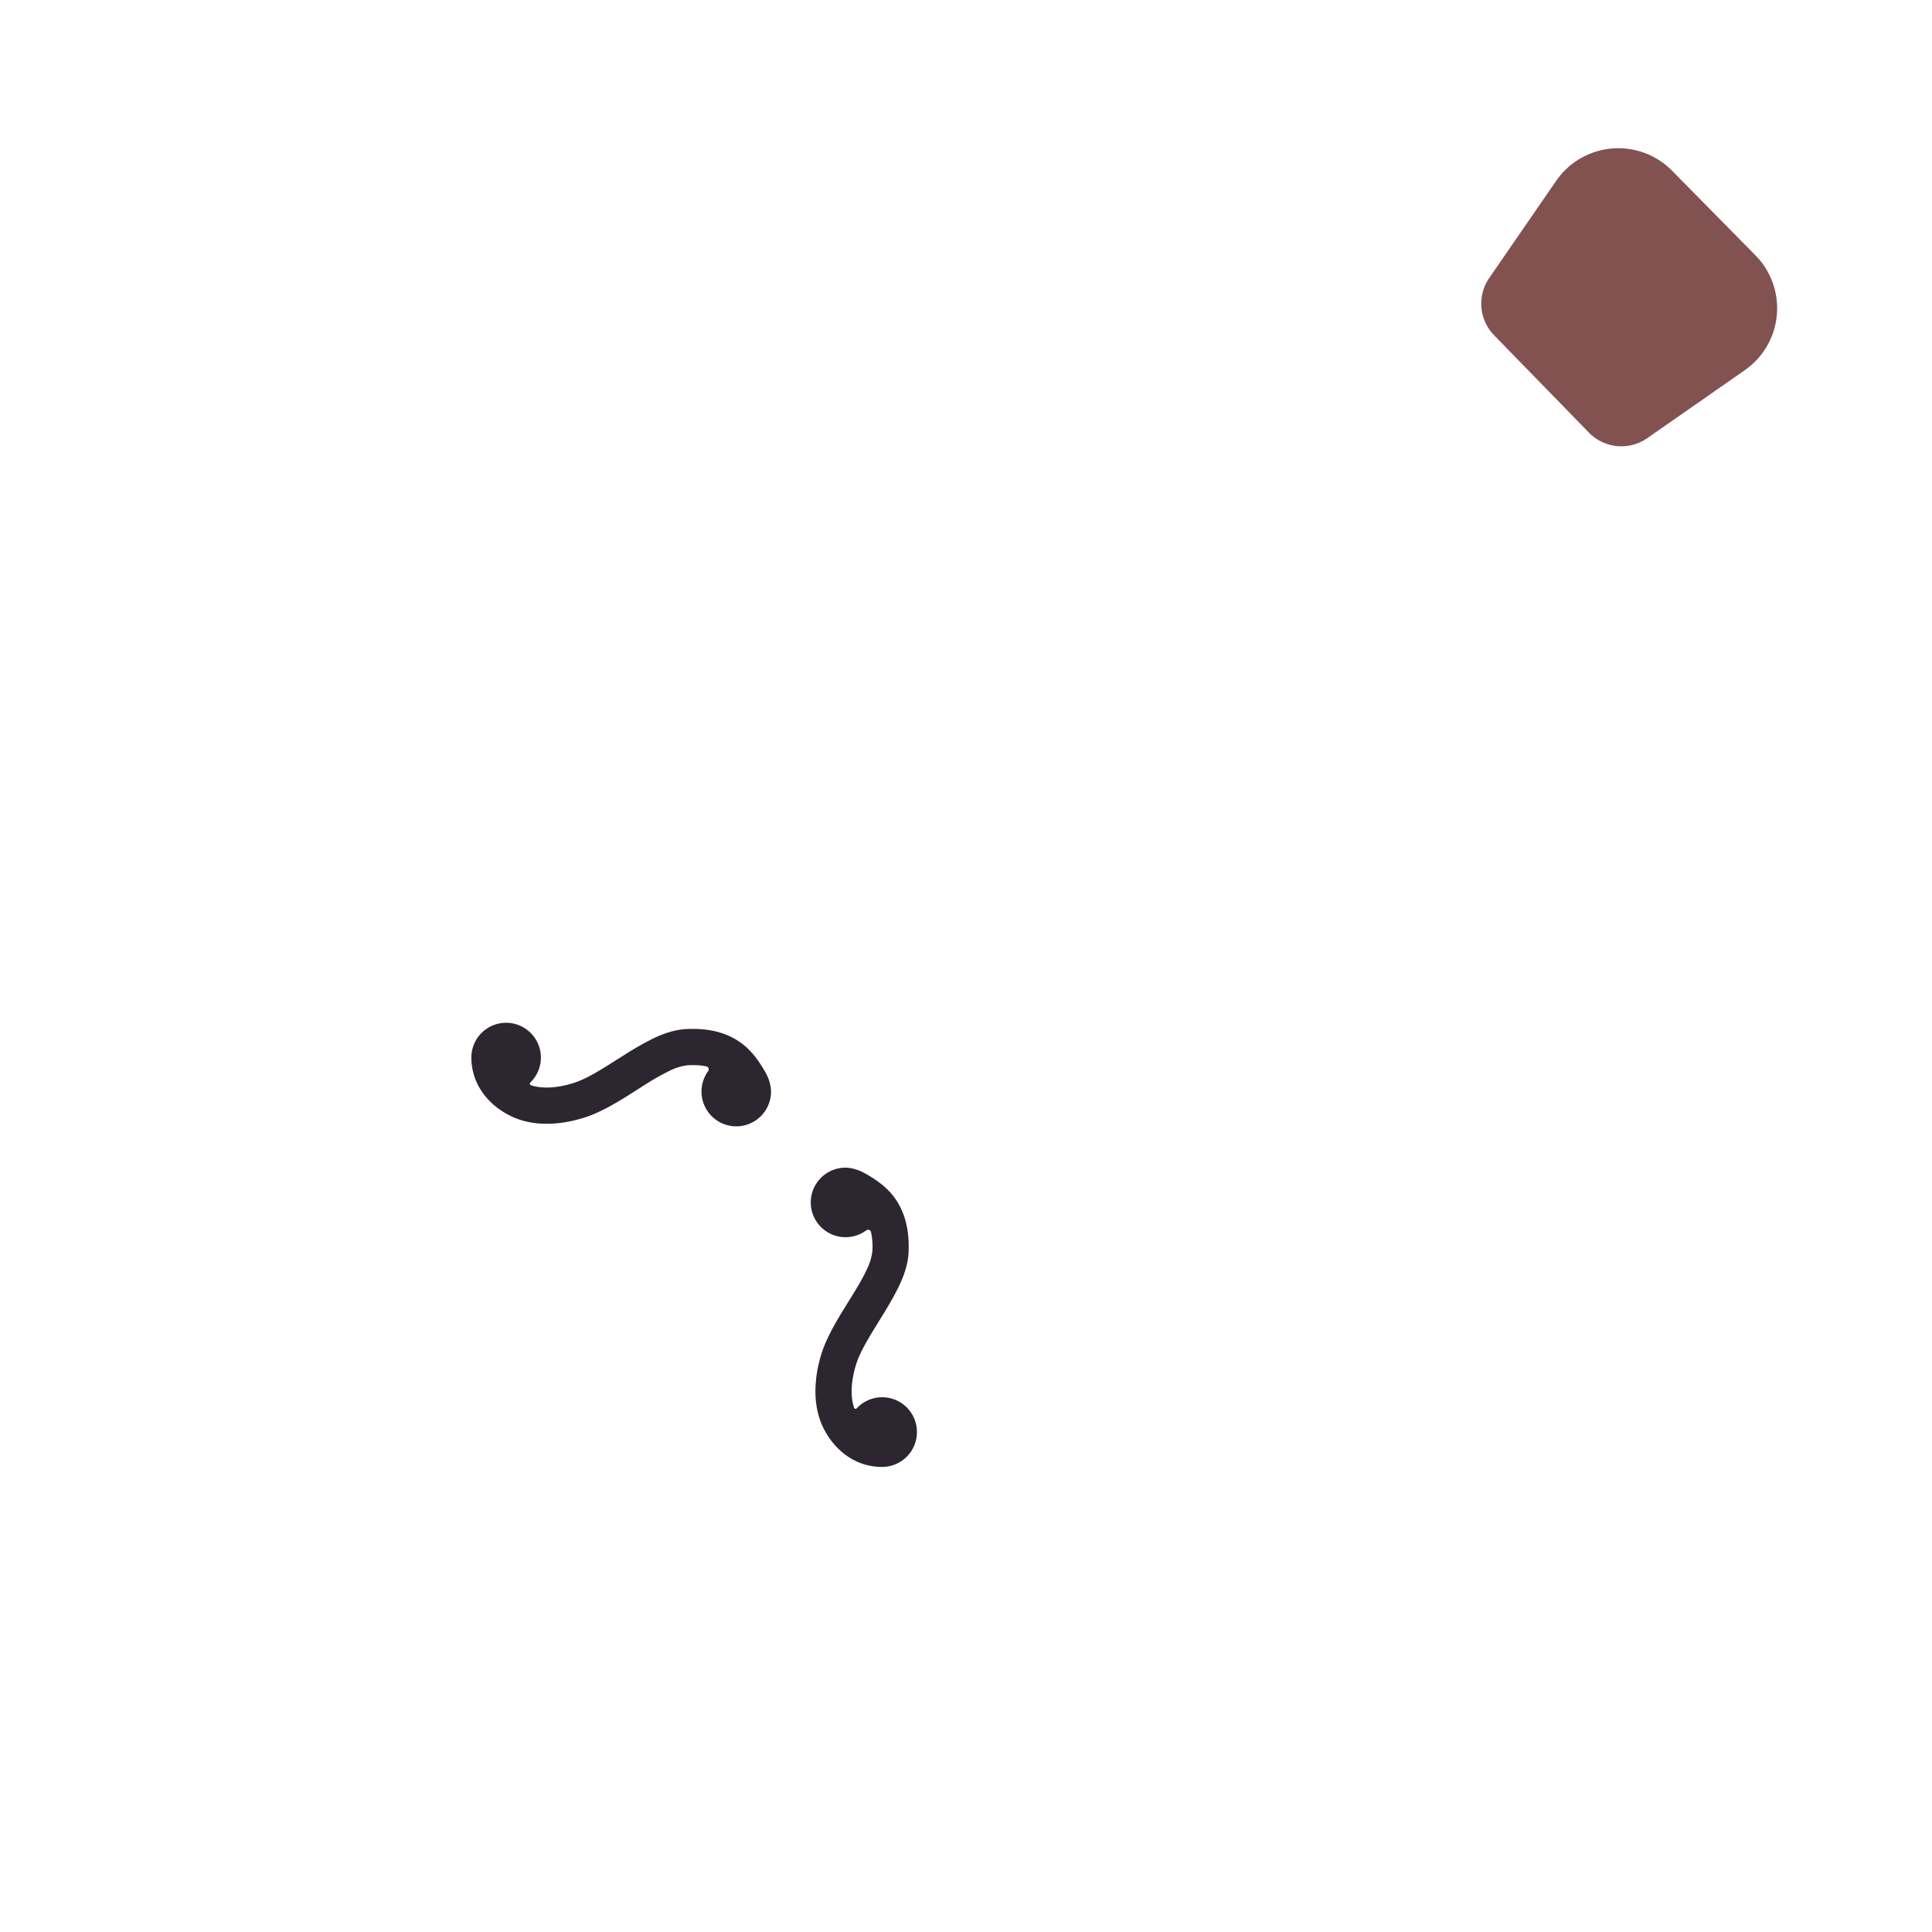 <svg xmlns="http://www.w3.org/2000/svg" width="3em" height="3em" viewBox="0 0 32 32"><g fill="none"><path fill="url(#)" d="M14.438 9.88a3.25 3.25 0 0 1 4.596-.041l3.12 3.064a3.25 3.25 0 0 1 .043 4.596l-2.774 2.825a.4.4 0 0 1-.566.005l-.285-.28A1.944 1.944 0 0 0 16.1 23.03h-.007l.697.685c.296.29.3.765.01 1.06l-3.35 3.412a4.75 4.75 0 0 1-6.717.061L3.91 25.476a4.75 4.75 0 0 1-.062-6.717l3.35-3.412a.75.75 0 0 1 1.06-.01l.738.725l.002-.005a1.946 1.946 0 0 0 2.955-2.507l-.285-.28a.4.4 0 0 1-.005-.566z"/><path fill="url(#)" d="M14.438 9.88a3.25 3.25 0 0 1 4.596-.041l3.12 3.064a3.25 3.25 0 0 1 .043 4.596l-2.774 2.825a.4.4 0 0 1-.566.005l-.285-.28A1.944 1.944 0 0 0 16.1 23.03h-.007l.697.685c.296.29.3.765.01 1.06l-3.35 3.412a4.75 4.75 0 0 1-6.717.061L3.91 25.476a4.75 4.75 0 0 1-.062-6.717l3.35-3.412a.75.75 0 0 1 1.06-.01l.738.725l.002-.005a1.946 1.946 0 0 0 2.955-2.507l-.285-.28a.4.4 0 0 1-.005-.566z"/><path fill="url(#)" d="M14.438 9.88a3.25 3.25 0 0 1 4.596-.041l3.12 3.064a3.25 3.25 0 0 1 .043 4.596l-2.774 2.825a.4.4 0 0 1-.566.005l-.285-.28A1.944 1.944 0 0 0 16.1 23.03h-.007l.697.685c.296.29.3.765.01 1.06l-3.35 3.412a4.75 4.75 0 0 1-6.717.061L3.91 25.476a4.75 4.75 0 0 1-.062-6.717l3.35-3.412a.75.75 0 0 1 1.06-.01l.738.725l.002-.005a1.946 1.946 0 0 0 2.955-2.507l-.285-.28a.4.4 0 0 1-.005-.566z"/><path fill="url(#)" d="M14.438 9.88a3.25 3.25 0 0 1 4.596-.041l3.12 3.064a3.25 3.25 0 0 1 .043 4.596l-2.774 2.825a.4.4 0 0 1-.566.005l-.285-.28A1.944 1.944 0 0 0 16.1 23.03h-.007l.697.685c.296.29.3.765.01 1.06l-3.35 3.412a4.75 4.75 0 0 1-6.717.061L3.91 25.476a4.75 4.75 0 0 1-.062-6.717l3.35-3.412a.75.75 0 0 1 1.06-.01l.738.725l.002-.005a1.946 1.946 0 0 0 2.955-2.507l-.285-.28a.4.4 0 0 1-.005-.566z"/><path fill="url(#)" d="M14.438 9.88a3.25 3.25 0 0 1 4.596-.041l3.12 3.064a3.25 3.25 0 0 1 .043 4.596l-2.774 2.825a.4.4 0 0 1-.566.005l-.285-.28A1.944 1.944 0 0 0 16.1 23.03h-.007l.697.685c.296.29.3.765.01 1.06l-3.35 3.412a4.75 4.75 0 0 1-6.717.061L3.91 25.476a4.75 4.75 0 0 1-.062-6.717l3.35-3.412a.75.75 0 0 1 1.06-.01l.738.725l.002-.005a1.946 1.946 0 0 0 2.955-2.507l-.285-.28a.4.4 0 0 1-.005-.566z"/><path fill="url(#)" fill-opacity=".8" d="M14.438 9.88a3.25 3.25 0 0 1 4.596-.041l3.12 3.064a3.25 3.25 0 0 1 .043 4.596l-2.774 2.825a.4.4 0 0 1-.566.005l-.285-.28A1.944 1.944 0 0 0 16.1 23.03h-.007l.697.685c.296.29.3.765.01 1.06l-3.35 3.412a4.75 4.75 0 0 1-6.717.061L3.91 25.476a4.75 4.75 0 0 1-.062-6.717l3.35-3.412a.75.75 0 0 1 1.06-.01l.738.725l.002-.005a1.946 1.946 0 0 0 2.955-2.507l-.285-.28a.4.4 0 0 1-.005-.566z"/><path fill="url(#)" fill-opacity=".8" d="M14.438 9.88a3.25 3.25 0 0 1 4.596-.041l3.12 3.064a3.25 3.25 0 0 1 .043 4.596l-2.774 2.825a.4.4 0 0 1-.566.005l-.285-.28A1.944 1.944 0 0 0 16.1 23.03h-.007l.697.685c.296.29.3.765.01 1.06l-3.35 3.412a4.75 4.75 0 0 1-6.717.061L3.91 25.476a4.75 4.75 0 0 1-.062-6.717l3.35-3.412a.75.75 0 0 1 1.06-.01l.738.725l.002-.005a1.946 1.946 0 0 0 2.955-2.507l-.285-.28a.4.4 0 0 1-.005-.566z"/><path fill="url(#)" fill-opacity=".8" d="M14.438 9.88a3.25 3.25 0 0 1 4.596-.041l3.12 3.064a3.25 3.25 0 0 1 .043 4.596l-2.774 2.825a.4.4 0 0 1-.566.005l-.285-.28A1.944 1.944 0 0 0 16.1 23.03h-.007l.697.685c.296.29.3.765.01 1.06l-3.35 3.412a4.75 4.75 0 0 1-6.717.061L3.91 25.476a4.75 4.75 0 0 1-.062-6.717l3.35-3.412a.75.75 0 0 1 1.06-.01l.738.725l.002-.005a1.946 1.946 0 0 0 2.955-2.507l-.285-.28a.4.4 0 0 1-.005-.566z"/><path fill="url(#)" fill-opacity=".8" d="M14.438 9.88a3.25 3.25 0 0 1 4.596-.041l3.12 3.064a3.25 3.25 0 0 1 .043 4.596l-2.774 2.825a.4.4 0 0 1-.566.005l-.285-.28A1.944 1.944 0 0 0 16.1 23.03h-.007l.697.685c.296.29.3.765.01 1.06l-3.35 3.412a4.75 4.75 0 0 1-6.717.061L3.91 25.476a4.75 4.75 0 0 1-.062-6.717l3.35-3.412a.75.75 0 0 1 1.06-.01l.738.725l.002-.005a1.946 1.946 0 0 0 2.955-2.507l-.285-.28a.4.4 0 0 1-.005-.566z"/><path fill="url(#)" fill-opacity=".8" d="M14.438 9.88a3.25 3.25 0 0 1 4.596-.041l3.12 3.064a3.25 3.25 0 0 1 .043 4.596l-2.774 2.825a.4.4 0 0 1-.566.005l-.285-.28A1.944 1.944 0 0 0 16.1 23.03h-.007l.697.685c.296.29.3.765.01 1.06l-3.35 3.412a4.75 4.75 0 0 1-6.717.061L3.91 25.476a4.75 4.75 0 0 1-.062-6.717l3.35-3.412a.75.75 0 0 1 1.06-.01l.738.725l.002-.005a1.946 1.946 0 0 0 2.955-2.507l-.285-.28a.4.4 0 0 1-.005-.566z"/><path fill="url(#)" fill-opacity=".6" d="M14.438 9.88a3.25 3.25 0 0 1 4.596-.041l3.12 3.064a3.25 3.25 0 0 1 .043 4.596l-2.774 2.825a.4.4 0 0 1-.566.005l-.285-.28A1.944 1.944 0 0 0 16.1 23.03h-.007l.697.685c.296.29.3.765.01 1.06l-3.35 3.412a4.75 4.75 0 0 1-6.717.061L3.91 25.476a4.75 4.75 0 0 1-.062-6.717l3.35-3.412a.75.75 0 0 1 1.06-.01l.738.725l.002-.005a1.946 1.946 0 0 0 2.955-2.507l-.285-.28a.4.4 0 0 1-.005-.566z"/><path fill="url(#)" fill-opacity=".8" d="M14.438 9.88a3.25 3.25 0 0 1 4.596-.041l3.12 3.064a3.25 3.25 0 0 1 .043 4.596l-2.774 2.825a.4.4 0 0 1-.566.005l-.285-.28A1.944 1.944 0 0 0 16.1 23.03h-.007l.697.685c.296.29.3.765.01 1.06l-3.35 3.412a4.75 4.75 0 0 1-6.717.061L3.91 25.476a4.75 4.75 0 0 1-.062-6.717l3.35-3.412a.75.75 0 0 1 1.06-.01l.738.725l.002-.005a1.946 1.946 0 0 0 2.955-2.507l-.285-.28a.4.4 0 0 1-.005-.566z"/><path fill="url(#)" fill-opacity=".8" d="M14.438 9.88a3.25 3.25 0 0 1 4.596-.041l3.12 3.064a3.25 3.25 0 0 1 .043 4.596l-2.774 2.825a.4.4 0 0 1-.566.005l-.285-.28A1.944 1.944 0 0 0 16.1 23.03h-.007l.697.685c.296.29.3.765.01 1.06l-3.35 3.412a4.75 4.75 0 0 1-6.717.061L3.91 25.476a4.75 4.75 0 0 1-.062-6.717l3.35-3.412a.75.75 0 0 1 1.06-.01l.738.725l.002-.005a1.946 1.946 0 0 0 2.955-2.507l-.285-.28a.4.4 0 0 1-.005-.566z"/><path fill="url(#)" fill-opacity=".8" d="M14.438 9.88a3.25 3.25 0 0 1 4.596-.041l3.12 3.064a3.25 3.25 0 0 1 .043 4.596l-2.774 2.825a.4.4 0 0 1-.566.005l-.285-.28A1.944 1.944 0 0 0 16.1 23.03h-.007l.697.685c.296.29.3.765.01 1.06l-3.35 3.412a4.75 4.75 0 0 1-6.717.061L3.91 25.476a4.75 4.75 0 0 1-.062-6.717l3.35-3.412a.75.75 0 0 1 1.06-.01l.738.725l.002-.005a1.946 1.946 0 0 0 2.955-2.507l-.285-.28a.4.4 0 0 1-.005-.566z"/><path fill="url(#)" fill-opacity=".8" d="M14.438 9.88a3.25 3.25 0 0 1 4.596-.041l3.12 3.064a3.25 3.25 0 0 1 .043 4.596l-2.774 2.825a.4.4 0 0 1-.566.005l-.285-.28A1.944 1.944 0 0 0 16.1 23.03h-.007l.697.685c.296.29.3.765.01 1.06l-3.35 3.412a4.75 4.75 0 0 1-6.717.061L3.91 25.476a4.75 4.75 0 0 1-.062-6.717l3.35-3.412a.75.75 0 0 1 1.06-.01l.738.725l.002-.005a1.946 1.946 0 0 0 2.955-2.507l-.285-.28a.4.4 0 0 1-.005-.566z"/><path fill="url(#)" fill-opacity=".8" d="M14.438 9.88a3.25 3.25 0 0 1 4.596-.041l3.12 3.064a3.25 3.25 0 0 1 .043 4.596l-2.774 2.825a.4.4 0 0 1-.566.005l-.285-.28A1.944 1.944 0 0 0 16.1 23.03h-.007l.697.685c.296.29.3.765.01 1.06l-3.35 3.412a4.75 4.75 0 0 1-6.717.061L3.91 25.476a4.75 4.75 0 0 1-.062-6.717l3.35-3.412a.75.75 0 0 1 1.06-.01l.738.725l.002-.005a1.946 1.946 0 0 0 2.955-2.507l-.285-.28a.4.4 0 0 1-.005-.566z"/><path fill="url(#)" d="M14.438 9.88a3.25 3.25 0 0 1 4.596-.041l3.12 3.064a3.25 3.25 0 0 1 .043 4.596l-2.774 2.825a.4.4 0 0 1-.566.005l-.285-.28A1.944 1.944 0 0 0 16.1 23.03h-.007l.697.685c.296.29.3.765.01 1.06l-3.35 3.412a4.75 4.75 0 0 1-6.717.061L3.91 25.476a4.75 4.75 0 0 1-.062-6.717l3.35-3.412a.75.75 0 0 1 1.06-.01l.738.725l.002-.005a1.946 1.946 0 0 0 2.955-2.507l-.285-.28a.4.4 0 0 1-.005-.566z"/><path fill="url(#)" fill-opacity=".8" d="M14.438 9.88a3.25 3.25 0 0 1 4.596-.041l3.12 3.064a3.25 3.25 0 0 1 .043 4.596l-2.774 2.825a.4.4 0 0 1-.566.005l-.285-.28A1.944 1.944 0 0 0 16.1 23.03h-.007l.697.685c.296.29.3.765.01 1.06l-3.35 3.412a4.75 4.75 0 0 1-6.717.061L3.91 25.476a4.75 4.75 0 0 1-.062-6.717l3.35-3.412a.75.75 0 0 1 1.06-.01l.738.725l.002-.005a1.946 1.946 0 0 0 2.955-2.507l-.285-.28a.4.4 0 0 1-.005-.566z"/><path fill="url(#)" fill-opacity=".8" d="M14.438 9.88a3.25 3.25 0 0 1 4.596-.041l3.12 3.064a3.25 3.25 0 0 1 .043 4.596l-2.774 2.825a.4.4 0 0 1-.566.005l-.285-.28A1.944 1.944 0 0 0 16.1 23.03h-.007l.697.685c.296.29.3.765.01 1.06l-3.35 3.412a4.75 4.75 0 0 1-6.717.061L3.91 25.476a4.75 4.75 0 0 1-.062-6.717l3.35-3.412a.75.75 0 0 1 1.06-.01l.738.725l.002-.005a1.946 1.946 0 0 0 2.955-2.507l-.285-.28a.4.4 0 0 1-.005-.566z"/><path fill="url(#)" fill-opacity=".8" d="M14.438 9.88a3.25 3.25 0 0 1 4.596-.041l3.12 3.064a3.25 3.25 0 0 1 .043 4.596l-2.774 2.825a.4.4 0 0 1-.566.005l-.285-.28A1.944 1.944 0 0 0 16.1 23.03h-.007l.697.685c.296.29.3.765.01 1.06l-3.35 3.412a4.75 4.75 0 0 1-6.717.061L3.91 25.476a4.75 4.75 0 0 1-.062-6.717l3.35-3.412a.75.75 0 0 1 1.06-.01l.738.725l.002-.005a1.946 1.946 0 0 0 2.955-2.507l-.285-.28a.4.4 0 0 1-.005-.566z"/><path fill="url(#)" fill-opacity=".8" d="M14.438 9.88a3.25 3.25 0 0 1 4.596-.041l3.12 3.064a3.25 3.25 0 0 1 .043 4.596l-2.774 2.825a.4.4 0 0 1-.566.005l-.285-.28A1.944 1.944 0 0 0 16.1 23.03h-.007l.697.685c.296.29.3.765.01 1.06l-3.35 3.412a4.75 4.75 0 0 1-6.717.061L3.91 25.476a4.75 4.75 0 0 1-.062-6.717l3.35-3.412a.75.75 0 0 1 1.06-.01l.738.725l.002-.005a1.946 1.946 0 0 0 2.955-2.507l-.285-.28a.4.4 0 0 1-.005-.566z"/><path fill="url(#)" fill-opacity=".8" d="M14.438 9.88a3.25 3.25 0 0 1 4.596-.041l3.12 3.064a3.25 3.25 0 0 1 .043 4.596l-2.774 2.825a.4.4 0 0 1-.566.005l-.285-.28A1.944 1.944 0 0 0 16.1 23.03h-.007l.697.685c.296.29.3.765.01 1.06l-3.35 3.412a4.75 4.75 0 0 1-6.717.061L3.91 25.476a4.75 4.75 0 0 1-.062-6.717l3.35-3.412a.75.75 0 0 1 1.06-.01l.738.725l.002-.005a1.946 1.946 0 0 0 2.955-2.507l-.285-.28a.4.4 0 0 1-.005-.566z"/><path fill="url(#)" fill-opacity=".3" d="M14.438 9.88a3.25 3.25 0 0 1 4.596-.041l3.12 3.064a3.25 3.25 0 0 1 .043 4.596l-2.774 2.825a.4.4 0 0 1-.566.005l-.285-.28A1.944 1.944 0 0 0 16.1 23.03h-.007l.697.685c.296.29.3.765.01 1.06l-3.35 3.412a4.75 4.75 0 0 1-6.717.061L3.91 25.476a4.75 4.75 0 0 1-.062-6.717l3.35-3.412a.75.75 0 0 1 1.06-.01l.738.725l.002-.005a1.946 1.946 0 0 0 2.955-2.507l-.285-.28a.4.4 0 0 1-.005-.566z"/><path fill="url(#)" fill-opacity=".3" d="M14.438 9.88a3.25 3.25 0 0 1 4.596-.041l3.12 3.064a3.25 3.25 0 0 1 .043 4.596l-2.774 2.825a.4.4 0 0 1-.566.005l-.285-.28A1.944 1.944 0 0 0 16.1 23.03h-.007l.697.685c.296.29.3.765.01 1.06l-3.35 3.412a4.75 4.75 0 0 1-6.717.061L3.91 25.476a4.75 4.75 0 0 1-.062-6.717l3.35-3.412a.75.75 0 0 1 1.06-.01l.738.725l.002-.005a1.946 1.946 0 0 0 2.955-2.507l-.285-.28a.4.4 0 0 1-.005-.566z"/><path fill="url(#)" fill-opacity=".8" d="M14.438 9.88a3.25 3.25 0 0 1 4.596-.041l3.12 3.064a3.25 3.25 0 0 1 .043 4.596l-2.774 2.825a.4.4 0 0 1-.566.005l-.285-.28A1.944 1.944 0 0 0 16.1 23.03h-.007l.697.685c.296.29.3.765.01 1.06l-3.35 3.412a4.75 4.75 0 0 1-6.717.061L3.91 25.476a4.75 4.75 0 0 1-.062-6.717l3.35-3.412a.75.75 0 0 1 1.06-.01l.738.725l.002-.005a1.946 1.946 0 0 0 2.955-2.507l-.285-.28a.4.4 0 0 1-.005-.566z"/><path fill="url(#)" fill-opacity=".8" d="M14.438 9.88a3.25 3.25 0 0 1 4.596-.041l3.12 3.064a3.25 3.25 0 0 1 .043 4.596l-2.774 2.825a.4.4 0 0 1-.566.005l-.285-.28A1.944 1.944 0 0 0 16.1 23.03h-.007l.697.685c.296.29.3.765.01 1.06l-3.35 3.412a4.75 4.75 0 0 1-6.717.061L3.91 25.476a4.75 4.75 0 0 1-.062-6.717l3.35-3.412a.75.75 0 0 1 1.06-.01l.738.725l.002-.005a1.946 1.946 0 0 0 2.955-2.507l-.285-.28a.4.4 0 0 1-.005-.566z"/><path fill="url(#)" fill-opacity=".8" d="M14.438 9.88a3.25 3.25 0 0 1 4.596-.041l3.12 3.064a3.25 3.25 0 0 1 .043 4.596l-2.774 2.825a.4.4 0 0 1-.566.005l-.285-.28A1.944 1.944 0 0 0 16.1 23.03h-.007l.697.685c.296.29.3.765.01 1.06l-3.35 3.412a4.75 4.75 0 0 1-6.717.061L3.91 25.476a4.75 4.75 0 0 1-.062-6.717l3.35-3.412a.75.75 0 0 1 1.06-.01l.738.725l.002-.005a1.946 1.946 0 0 0 2.955-2.507l-.285-.28a.4.4 0 0 1-.005-.566z"/><path fill="url(#)" d="m24.93 5.329l1.71 1.695l-7.878 8.729a.75.75 0 0 1-1.078.036l-1.455-1.407a.75.75 0 0 1 .014-1.092z"/><path fill="url(#)" d="m24.93 5.329l1.71 1.695l-7.878 8.729a.75.75 0 0 1-1.078.036l-1.455-1.407a.75.75 0 0 1 .014-1.092z"/><path fill="url(#)" fill-opacity=".8" d="m24.93 5.329l1.71 1.695l-7.878 8.729a.75.75 0 0 1-1.078.036l-1.455-1.407a.75.75 0 0 1 .014-1.092z"/><path fill="url(#)" fill-opacity=".8" d="m24.93 5.329l1.71 1.695l-7.878 8.729a.75.75 0 0 1-1.078.036l-1.455-1.407a.75.75 0 0 1 .014-1.092z"/><path fill="url(#)" fill-opacity=".8" d="m24.93 5.329l1.71 1.695l-7.878 8.729a.75.75 0 0 1-1.078.036l-1.455-1.407a.75.75 0 0 1 .014-1.092z"/><path fill="#825250" d="M25.774 2.997a1.25 1.25 0 0 1 1.92-.17l1.38 1.4a1.25 1.25 0 0 1-.174 1.904l-1.616 1.126a.75.75 0 0 1-.966-.091l-1.57-1.612a.75.75 0 0 1-.082-.949z"/><path fill="url(#)" d="M25.774 2.997a1.25 1.25 0 0 1 1.92-.17l1.38 1.4a1.25 1.25 0 0 1-.174 1.904l-1.616 1.126a.75.75 0 0 1-.966-.091l-1.57-1.612a.75.75 0 0 1-.082-.949z"/><path fill="url(#)" d="M25.774 2.997a1.25 1.25 0 0 1 1.92-.17l1.38 1.4a1.25 1.25 0 0 1-.174 1.904l-1.616 1.126a.75.75 0 0 1-.966-.091l-1.57-1.612a.75.75 0 0 1-.082-.949z"/><path fill="url(#)" d="M25.774 2.997a1.25 1.25 0 0 1 1.92-.17l1.38 1.4a1.25 1.25 0 0 1-.174 1.904l-1.616 1.126a.75.75 0 0 1-.966-.091l-1.57-1.612a.75.75 0 0 1-.082-.949z"/><path fill="url(#)" d="M25.774 2.997a1.25 1.25 0 0 1 1.92-.17l1.38 1.4a1.25 1.25 0 0 1-.174 1.904l-1.616 1.126a.75.75 0 0 1-.966-.091l-1.57-1.612a.75.75 0 0 1-.082-.949z"/><circle cx="27.882" cy="7.583" r=".66" fill="url(#)"/><circle cx="27.882" cy="7.583" r=".66" fill="url(#)"/><circle cx="24.339" cy="3.977" r=".66" fill="url(#)"/><circle cx="24.339" cy="3.977" r=".66" fill="url(#)"/><circle cx="29.375" cy="6.442" r=".66" fill="url(#)"/><circle cx="29.375" cy="6.442" r=".66" fill="url(#)"/><circle cx="25.456" cy="2.512" r=".66" fill="url(#)"/><circle cx="25.456" cy="2.512" r=".66" fill="url(#)"/><path fill="url(#)" d="M8.19 20.788a.793.793 0 0 1 1.12 0l1.946 1.945a.793.793 0 1 1-1.122 1.121L8.19 21.909a.793.793 0 0 1 0-1.121"/><path fill="url(#)" d="M6.612 23.07a.5.5 0 0 1 .754-.05l1.765 1.786a.5.5 0 0 1-.061.756l-3.138 2.291a.4.4 0 0 1-.518-.04L4.3 26.7a.4.4 0 0 1-.036-.524z"/><path fill="url(#)" d="M6.612 23.07a.5.5 0 0 1 .754-.05l1.765 1.786a.5.5 0 0 1-.061.756l-3.138 2.291a.4.4 0 0 1-.518-.04L4.3 26.7a.4.4 0 0 1-.036-.524z"/><path fill="url(#)" d="M6.612 23.07a.5.5 0 0 1 .754-.05l1.765 1.786a.5.5 0 0 1-.061.756l-3.138 2.291a.4.4 0 0 1-.518-.04L4.3 26.7a.4.4 0 0 1-.036-.524z"/><path fill="url(#)" d="M6.612 23.07a.5.5 0 0 1 .754-.05l1.765 1.786a.5.5 0 0 1-.061.756l-3.138 2.291a.4.4 0 0 1-.518-.04L4.3 26.7a.4.4 0 0 1-.036-.524z"/><path fill="url(#)" d="M6.612 23.07a.5.5 0 0 1 .754-.05l1.765 1.786a.5.5 0 0 1-.061.756l-3.138 2.291a.4.4 0 0 1-.518-.04L4.3 26.7a.4.4 0 0 1-.036-.524z"/><path fill="url(#)" fill-opacity=".8" d="M6.612 23.07a.5.5 0 0 1 .754-.05l1.765 1.786a.5.5 0 0 1-.061.756l-3.138 2.291a.4.4 0 0 1-.518-.04L4.3 26.7a.4.4 0 0 1-.036-.524z"/><path fill="url(#)" fill-opacity=".8" d="M6.612 23.07a.5.5 0 0 1 .754-.05l1.765 1.786a.5.5 0 0 1-.061.756l-3.138 2.291a.4.4 0 0 1-.518-.04L4.3 26.7a.4.4 0 0 1-.036-.524z"/><path fill="url(#)" fill-opacity=".4" d="M6.612 23.07a.5.5 0 0 1 .754-.05l1.765 1.786a.5.5 0 0 1-.061.756l-3.138 2.291a.4.4 0 0 1-.518-.04L4.3 26.7a.4.4 0 0 1-.036-.524z"/><path fill="url(#)" fill-opacity=".5" d="M6.612 23.07a.5.5 0 0 1 .754-.05l1.765 1.786a.5.5 0 0 1-.061.756l-3.138 2.291a.4.4 0 0 1-.518-.04L4.3 26.7a.4.4 0 0 1-.036-.524z"/><path fill="#2C2630" d="M14.426 20.405c-.008-.036-.052-.046-.08-.025a.576.576 0 1 1-.342-1.04c.1 0 .23.041.318.092c.1.056.287.163.43.326c.194.22.317.531.297.982c-.008.188-.07.37-.146.534s-.174.33-.269.486l-.074.12c-.171.277-.317.512-.383.728c-.08.261-.096.517-.03.71c.007.018.031.022.045.007a.575.575 0 0 1 .995.396a.576.576 0 0 1-.576.576c-.558 0-.906-.425-1.03-.782c-.125-.36-.077-.758.022-1.083c.091-.296.284-.607.45-.873l.07-.113c.094-.153.176-.293.235-.422a.9.9 0 0 0 .092-.31a1.1 1.1 0 0 0-.024-.31"/><path fill="url(#)" d="M14.426 20.405c-.008-.036-.052-.046-.08-.025a.576.576 0 1 1-.342-1.04c.1 0 .23.041.318.092c.1.056.287.163.43.326c.194.22.317.531.297.982c-.008.188-.07.37-.146.534s-.174.33-.269.486l-.074.12c-.171.277-.317.512-.383.728c-.08.261-.096.517-.03.71c.007.018.031.022.045.007a.575.575 0 0 1 .995.396a.576.576 0 0 1-.576.576c-.558 0-.906-.425-1.03-.782c-.125-.36-.077-.758.022-1.083c.091-.296.284-.607.45-.873l.07-.113c.094-.153.176-.293.235-.422a.9.9 0 0 0 .092-.31a1.1 1.1 0 0 0-.024-.31"/><path fill="url(#)" d="M14.426 20.405c-.008-.036-.052-.046-.08-.025a.576.576 0 1 1-.342-1.04c.1 0 .23.041.318.092c.1.056.287.163.43.326c.194.22.317.531.297.982c-.008.188-.07.37-.146.534s-.174.33-.269.486l-.074.12c-.171.277-.317.512-.383.728c-.08.261-.096.517-.03.71c.007.018.031.022.045.007a.575.575 0 0 1 .995.396a.576.576 0 0 1-.576.576c-.558 0-.906-.425-1.03-.782c-.125-.36-.077-.758.022-1.083c.091-.296.284-.607.45-.873l.07-.113c.094-.153.176-.293.235-.422a.9.9 0 0 0 .092-.31a1.1 1.1 0 0 0-.024-.31"/><path fill="url(#)" d="M14.426 20.405c-.008-.036-.052-.046-.08-.025a.576.576 0 1 1-.342-1.04c.1 0 .23.041.318.092c.1.056.287.163.43.326c.194.22.317.531.297.982c-.008.188-.07.37-.146.534s-.174.33-.269.486l-.074.12c-.171.277-.317.512-.383.728c-.08.261-.096.517-.03.71c.007.018.031.022.045.007a.575.575 0 0 1 .995.396a.576.576 0 0 1-.576.576c-.558 0-.906-.425-1.03-.782c-.125-.36-.077-.758.022-1.083c.091-.296.284-.607.45-.873l.07-.113c.094-.153.176-.293.235-.422a.9.9 0 0 0 .092-.31a1.1 1.1 0 0 0-.024-.31"/><path fill="url(#)" d="M14.426 20.405c-.008-.036-.052-.046-.08-.025a.576.576 0 1 1-.342-1.04c.1 0 .23.041.318.092c.1.056.287.163.43.326c.194.22.317.531.297.982c-.008.188-.07.37-.146.534s-.174.33-.269.486l-.074.12c-.171.277-.317.512-.383.728c-.08.261-.096.517-.03.71c.007.018.031.022.045.007a.575.575 0 0 1 .995.396a.576.576 0 0 1-.576.576c-.558 0-.906-.425-1.03-.782c-.125-.36-.077-.758.022-1.083c.091-.296.284-.607.45-.873l.07-.113c.094-.153.176-.293.235-.422a.9.9 0 0 0 .092-.31a1.1 1.1 0 0 0-.024-.31"/><path fill="url(#)" d="M14.426 20.405c-.008-.036-.052-.046-.08-.025a.576.576 0 1 1-.342-1.04c.1 0 .23.041.318.092c.1.056.287.163.43.326c.194.22.317.531.297.982c-.008.188-.07.37-.146.534s-.174.33-.269.486l-.074.12c-.171.277-.317.512-.383.728c-.08.261-.096.517-.03.71c.007.018.031.022.045.007a.575.575 0 0 1 .995.396a.576.576 0 0 1-.576.576c-.558 0-.906-.425-1.03-.782c-.125-.36-.077-.758.022-1.083c.091-.296.284-.607.45-.873l.07-.113c.094-.153.176-.293.235-.422a.9.9 0 0 0 .092-.31a1.1 1.1 0 0 0-.024-.31"/><path fill="url(#)" d="M14.426 20.405c-.008-.036-.052-.046-.08-.025a.576.576 0 1 1-.342-1.04c.1 0 .23.041.318.092c.1.056.287.163.43.326c.194.22.317.531.297.982c-.008.188-.07.37-.146.534s-.174.33-.269.486l-.074.12c-.171.277-.317.512-.383.728c-.08.261-.096.517-.03.71c.007.018.031.022.045.007a.575.575 0 0 1 .995.396a.576.576 0 0 1-.576.576c-.558 0-.906-.425-1.03-.782c-.125-.36-.077-.758.022-1.083c.091-.296.284-.607.45-.873l.07-.113c.094-.153.176-.293.235-.422a.9.9 0 0 0 .092-.31a1.1 1.1 0 0 0-.024-.31"/><path fill="url(#)" d="M14.426 20.405c-.008-.036-.052-.046-.08-.025a.576.576 0 1 1-.342-1.04c.1 0 .23.041.318.092c.1.056.287.163.43.326c.194.22.317.531.297.982c-.008.188-.07.37-.146.534s-.174.33-.269.486l-.074.12c-.171.277-.317.512-.383.728c-.08.261-.096.517-.03.71c.007.018.031.022.045.007a.575.575 0 0 1 .995.396a.576.576 0 0 1-.576.576c-.558 0-.906-.425-1.03-.782c-.125-.36-.077-.758.022-1.083c.091-.296.284-.607.45-.873l.07-.113c.094-.153.176-.293.235-.422a.9.9 0 0 0 .092-.31a1.1 1.1 0 0 0-.024-.31"/><path fill="url(#)" d="M14.426 20.405c-.008-.036-.052-.046-.08-.025a.576.576 0 1 1-.342-1.04c.1 0 .23.041.318.092c.1.056.287.163.43.326c.194.22.317.531.297.982c-.008.188-.07.37-.146.534s-.174.33-.269.486l-.074.12c-.171.277-.317.512-.383.728c-.08.261-.096.517-.03.71c.007.018.031.022.045.007a.575.575 0 0 1 .995.396a.576.576 0 0 1-.576.576c-.558 0-.906-.425-1.03-.782c-.125-.36-.077-.758.022-1.083c.091-.296.284-.607.45-.873l.07-.113c.094-.153.176-.293.235-.422a.9.9 0 0 0 .092-.31a1.1 1.1 0 0 0-.024-.31"/><path fill="url(#)" d="M14.426 20.405c-.008-.036-.052-.046-.08-.025a.576.576 0 1 1-.342-1.04c.1 0 .23.041.318.092c.1.056.287.163.43.326c.194.22.317.531.297.982c-.008.188-.07.37-.146.534s-.174.33-.269.486l-.074.12c-.171.277-.317.512-.383.728c-.08.261-.096.517-.03.71c.007.018.031.022.045.007a.575.575 0 0 1 .995.396a.576.576 0 0 1-.576.576c-.558 0-.906-.425-1.03-.782c-.125-.36-.077-.758.022-1.083c.091-.296.284-.607.45-.873l.07-.113c.094-.153.176-.293.235-.422a.9.9 0 0 0 .092-.31a1.1 1.1 0 0 0-.024-.31"/><path fill="url(#)" d="M14.426 20.405c-.008-.036-.052-.046-.08-.025a.576.576 0 1 1-.342-1.04c.1 0 .23.041.318.092c.1.056.287.163.43.326c.194.22.317.531.297.982c-.008.188-.07.37-.146.534s-.174.33-.269.486l-.074.12c-.171.277-.317.512-.383.728c-.08.261-.096.517-.03.71c.007.018.031.022.045.007a.575.575 0 0 1 .995.396a.576.576 0 0 1-.576.576c-.558 0-.906-.425-1.03-.782c-.125-.36-.077-.758.022-1.083c.091-.296.284-.607.45-.873l.07-.113c.094-.153.176-.293.235-.422a.9.9 0 0 0 .092-.31a1.1 1.1 0 0 0-.024-.31"/><path fill="url(#)" d="M14.426 20.405c-.008-.036-.052-.046-.08-.025a.576.576 0 1 1-.342-1.04c.1 0 .23.041.318.092c.1.056.287.163.43.326c.194.22.317.531.297.982c-.008.188-.07.37-.146.534s-.174.33-.269.486l-.074.12c-.171.277-.317.512-.383.728c-.08.261-.096.517-.03.71c.007.018.031.022.045.007a.575.575 0 0 1 .995.396a.576.576 0 0 1-.576.576c-.558 0-.906-.425-1.03-.782c-.125-.36-.077-.758.022-1.083c.091-.296.284-.607.45-.873l.07-.113c.094-.153.176-.293.235-.422a.9.9 0 0 0 .092-.31a1.1 1.1 0 0 0-.024-.31"/><path fill="#2C2630" d="M11.702 17.664c.036.008.047.051.025.08a.576.576 0 1 0 1.044.33a.7.7 0 0 0-.095-.317c-.058-.098-.166-.285-.33-.426c-.222-.192-.535-.311-.986-.286c-.188.01-.37.075-.532.151a5 5 0 0 0-.483.275l-.12.075c-.274.174-.508.323-.723.391c-.26.083-.517.102-.71.037c-.018-.006-.022-.03-.008-.044a.576.576 0 1 0-.977-.408c.007.558.436.9.794 1.021c.362.122.76.069 1.083-.034c.295-.094.604-.29.868-.459l.112-.071a4 4 0 0 1 .42-.24a.9.9 0 0 1 .309-.095q.189-.009.31.02"/><path fill="url(#)" d="M11.702 17.664c.036.008.047.051.025.08a.576.576 0 1 0 1.044.33a.7.7 0 0 0-.095-.317c-.058-.098-.166-.285-.33-.426c-.222-.192-.535-.311-.986-.286c-.188.01-.37.075-.532.151a5 5 0 0 0-.483.275l-.12.075c-.274.174-.508.323-.723.391c-.26.083-.517.102-.71.037c-.018-.006-.022-.03-.008-.044a.576.576 0 1 0-.977-.408c.007.558.436.9.794 1.021c.362.122.76.069 1.083-.034c.295-.094.604-.29.868-.459l.112-.071a4 4 0 0 1 .42-.24a.9.9 0 0 1 .309-.095q.189-.009.31.02"/><path fill="url(#)" d="M11.702 17.664c.036.008.047.051.025.08a.576.576 0 1 0 1.044.33a.7.7 0 0 0-.095-.317c-.058-.098-.166-.285-.33-.426c-.222-.192-.535-.311-.986-.286c-.188.01-.37.075-.532.151a5 5 0 0 0-.483.275l-.12.075c-.274.174-.508.323-.723.391c-.26.083-.517.102-.71.037c-.018-.006-.022-.03-.008-.044a.576.576 0 1 0-.977-.408c.007.558.436.9.794 1.021c.362.122.76.069 1.083-.034c.295-.094.604-.29.868-.459l.112-.071a4 4 0 0 1 .42-.24a.9.9 0 0 1 .309-.095q.189-.009.31.02"/><path fill="url(#)" d="M11.702 17.664c.036.008.047.051.025.08a.576.576 0 1 0 1.044.33a.7.7 0 0 0-.095-.317c-.058-.098-.166-.285-.33-.426c-.222-.192-.535-.311-.986-.286c-.188.01-.37.075-.532.151a5 5 0 0 0-.483.275l-.12.075c-.274.174-.508.323-.723.391c-.26.083-.517.102-.71.037c-.018-.006-.022-.03-.008-.044a.576.576 0 1 0-.977-.408c.007.558.436.9.794 1.021c.362.122.76.069 1.083-.034c.295-.094.604-.29.868-.459l.112-.071a4 4 0 0 1 .42-.24a.9.9 0 0 1 .309-.095q.189-.009.31.02"/><path fill="url(#)" d="M11.702 17.664c.036.008.047.051.025.08a.576.576 0 1 0 1.044.33a.7.7 0 0 0-.095-.317c-.058-.098-.166-.285-.33-.426c-.222-.192-.535-.311-.986-.286c-.188.01-.37.075-.532.151a5 5 0 0 0-.483.275l-.12.075c-.274.174-.508.323-.723.391c-.26.083-.517.102-.71.037c-.018-.006-.022-.03-.008-.044a.576.576 0 1 0-.977-.408c.007.558.436.9.794 1.021c.362.122.76.069 1.083-.034c.295-.094.604-.29.868-.459l.112-.071a4 4 0 0 1 .42-.24a.9.9 0 0 1 .309-.095q.189-.009.31.02"/><path fill="url(#)" d="M11.702 17.664c.036.008.047.051.025.08a.576.576 0 1 0 1.044.33a.7.7 0 0 0-.095-.317c-.058-.098-.166-.285-.33-.426c-.222-.192-.535-.311-.986-.286c-.188.01-.37.075-.532.151a5 5 0 0 0-.483.275l-.12.075c-.274.174-.508.323-.723.391c-.26.083-.517.102-.71.037c-.018-.006-.022-.03-.008-.044a.576.576 0 1 0-.977-.408c.007.558.436.9.794 1.021c.362.122.76.069 1.083-.034c.295-.094.604-.29.868-.459l.112-.071a4 4 0 0 1 .42-.24a.9.9 0 0 1 .309-.095q.189-.009.31.02"/><path fill="url(#)" d="M11.702 17.664c.036.008.047.051.025.08a.576.576 0 1 0 1.044.33a.7.7 0 0 0-.095-.317c-.058-.098-.166-.285-.33-.426c-.222-.192-.535-.311-.986-.286c-.188.01-.37.075-.532.151a5 5 0 0 0-.483.275l-.12.075c-.274.174-.508.323-.723.391c-.26.083-.517.102-.71.037c-.018-.006-.022-.03-.008-.044a.576.576 0 1 0-.977-.408c.007.558.436.9.794 1.021c.362.122.76.069 1.083-.034c.295-.094.604-.29.868-.459l.112-.071a4 4 0 0 1 .42-.24a.9.9 0 0 1 .309-.095q.189-.009.31.02"/><path fill="url(#)" d="M11.702 17.664c.036.008.047.051.025.08a.576.576 0 1 0 1.044.33a.7.7 0 0 0-.095-.317c-.058-.098-.166-.285-.33-.426c-.222-.192-.535-.311-.986-.286c-.188.01-.37.075-.532.151a5 5 0 0 0-.483.275l-.12.075c-.274.174-.508.323-.723.391c-.26.083-.517.102-.71.037c-.018-.006-.022-.03-.008-.044a.576.576 0 1 0-.977-.408c.007.558.436.9.794 1.021c.362.122.76.069 1.083-.034c.295-.094.604-.29.868-.459l.112-.071a4 4 0 0 1 .42-.24a.9.9 0 0 1 .309-.095q.189-.009.31.02"/><path fill="url(#)" d="M11.702 17.664c.036.008.047.051.025.08a.576.576 0 1 0 1.044.33a.7.7 0 0 0-.095-.317c-.058-.098-.166-.285-.33-.426c-.222-.192-.535-.311-.986-.286c-.188.01-.37.075-.532.151a5 5 0 0 0-.483.275l-.12.075c-.274.174-.508.323-.723.391c-.26.083-.517.102-.71.037c-.018-.006-.022-.03-.008-.044a.576.576 0 1 0-.977-.408c.007.558.436.9.794 1.021c.362.122.76.069 1.083-.034c.295-.094.604-.29.868-.459l.112-.071a4 4 0 0 1 .42-.24a.9.9 0 0 1 .309-.095q.189-.009.31.02"/><path fill="url(#)" d="M11.702 17.664c.036.008.047.051.025.08a.576.576 0 1 0 1.044.33a.7.7 0 0 0-.095-.317c-.058-.098-.166-.285-.33-.426c-.222-.192-.535-.311-.986-.286c-.188.01-.37.075-.532.151a5 5 0 0 0-.483.275l-.12.075c-.274.174-.508.323-.723.391c-.26.083-.517.102-.71.037c-.018-.006-.022-.03-.008-.044a.576.576 0 1 0-.977-.408c.007.558.436.9.794 1.021c.362.122.76.069 1.083-.034c.295-.094.604-.29.868-.459l.112-.071a4 4 0 0 1 .42-.24a.9.9 0 0 1 .309-.095q.189-.009.31.02"/><path fill="url(#)" d="M11.702 17.664c.036.008.047.051.025.08a.576.576 0 1 0 1.044.33a.7.7 0 0 0-.095-.317c-.058-.098-.166-.285-.33-.426c-.222-.192-.535-.311-.986-.286c-.188.01-.37.075-.532.151a5 5 0 0 0-.483.275l-.12.075c-.274.174-.508.323-.723.391c-.26.083-.517.102-.71.037c-.018-.006-.022-.03-.008-.044a.576.576 0 1 0-.977-.408c.007.558.436.9.794 1.021c.362.122.76.069 1.083-.034c.295-.094.604-.29.868-.459l.112-.071a4 4 0 0 1 .42-.24a.9.9 0 0 1 .309-.095q.189-.009.31.02"/><path fill="url(#)" d="M11.702 17.664c.036.008.047.051.025.08a.576.576 0 1 0 1.044.33a.7.7 0 0 0-.095-.317c-.058-.098-.166-.285-.33-.426c-.222-.192-.535-.311-.986-.286c-.188.01-.37.075-.532.151a5 5 0 0 0-.483.275l-.12.075c-.274.174-.508.323-.723.391c-.26.083-.517.102-.71.037c-.018-.006-.022-.03-.008-.044a.576.576 0 1 0-.977-.408c.007.558.436.9.794 1.021c.362.122.76.069 1.083-.034c.295-.094.604-.29.868-.459l.112-.071a4 4 0 0 1 .42-.24a.9.9 0 0 1 .309-.095q.189-.009.31.02"/><path fill="url(#)" fill-rule="evenodd" d="M3.977 6.866a.5.5 0 0 1 .707 0L23.44 25.622a.5.5 0 0 1-.707.707L3.977 7.573a.5.5 0 0 1 0-.707" clip-rule="evenodd"/><path fill="url(#)" fill-rule="evenodd" d="m7.17 6.575l19.804 19.752a.5.5 0 1 1-.708.707L6.488 7.328c-.348-.347-.933-.26-1.308.059c-.263.223-.585.384-.917.282c-.712-.22-1.412-1.376-1.103-1.48c.155-.051.91-.18 1.62-.295a2.94 2.94 0 0 1 2.39.681" clip-rule="evenodd"/><path fill="url(#)" fill-rule="evenodd" d="m7.17 6.575l19.804 19.752a.5.5 0 1 1-.708.707L6.488 7.328c-.348-.347-.933-.26-1.308.059c-.263.223-.585.384-.917.282c-.712-.22-1.412-1.376-1.103-1.48c.155-.051.91-.18 1.62-.295a2.94 2.94 0 0 1 2.39.681" clip-rule="evenodd"/><path fill="url(#)" fill-rule="evenodd" d="m7.17 6.575l19.804 19.752a.5.5 0 1 1-.708.707L6.488 7.328c-.348-.347-.933-.26-1.308.059c-.263.223-.585.384-.917.282c-.712-.22-1.412-1.376-1.103-1.48c.155-.051.91-.18 1.62-.295a2.94 2.94 0 0 1 2.39.681" clip-rule="evenodd"/><path fill="url(#)" fill-rule="evenodd" d="m7.17 6.575l19.804 19.752a.5.5 0 1 1-.708.707L6.488 7.328c-.348-.347-.933-.26-1.308.059c-.263.223-.585.384-.917.282c-.712-.22-1.412-1.376-1.103-1.48c.155-.051.91-.18 1.62-.295a2.94 2.94 0 0 1 2.39.681" clip-rule="evenodd"/><path fill="url(#)" fill-rule="evenodd" d="m7.17 6.575l19.804 19.752a.5.5 0 1 1-.708.707L6.488 7.328c-.348-.347-.933-.26-1.308.059c-.263.223-.585.384-.917.282c-.712-.22-1.412-1.376-1.103-1.48c.155-.051.91-.18 1.62-.295a2.94 2.94 0 0 1 2.39.681" clip-rule="evenodd"/><path fill="url(#)" fill-rule="evenodd" d="m23.423 24.206l-1.768-1.767l.707-.707l1.768 1.767a.5.5 0 0 1-.707.707" clip-rule="evenodd"/><path fill="url(#)" fill-rule="evenodd" d="m25.391 26.16l-2.57-2.57l.707-.707l2.57 2.57z" clip-rule="evenodd"/><path fill="url(#)" d="M23.382 25.473c.18-.193-.06-.565-.271-.85a.296.296 0 0 1 .444-.39l1.316 1.297a.27.27 0 0 1 .002.383l-1.093 1.093a.267.267 0 0 1-.377 0l-1.29-1.29a.307.307 0 0 1 0-.435c.115-.115.3-.12.432-.023c.285.206.663.401.837.215"/><path fill="url(#)" d="M23.382 25.473c.18-.193-.06-.565-.271-.85a.296.296 0 0 1 .444-.39l1.316 1.297a.27.27 0 0 1 .002.383l-1.093 1.093a.267.267 0 0 1-.377 0l-1.29-1.29a.307.307 0 0 1 0-.435c.115-.115.3-.12.432-.023c.285.206.663.401.837.215"/><path fill="url(#)" d="M23.382 25.473c.18-.193-.06-.565-.271-.85a.296.296 0 0 1 .444-.39l1.316 1.297a.27.27 0 0 1 .002.383l-1.093 1.093a.267.267 0 0 1-.377 0l-1.29-1.29a.307.307 0 0 1 0-.435c.115-.115.3-.12.432-.023c.285.206.663.401.837.215"/><path fill="url(#)" d="M23.382 25.473c.18-.193-.06-.565-.271-.85a.296.296 0 0 1 .444-.39l1.316 1.297a.27.27 0 0 1 .002.383l-1.093 1.093a.267.267 0 0 1-.377 0l-1.29-1.29a.307.307 0 0 1 0-.435c.115-.115.3-.12.432-.023c.285.206.663.401.837.215"/><path fill="url(#)" d="M23.382 25.473c.18-.193-.06-.565-.271-.85a.296.296 0 0 1 .444-.39l1.316 1.297a.27.27 0 0 1 .002.383l-1.093 1.093a.267.267 0 0 1-.377 0l-1.29-1.29a.307.307 0 0 1 0-.435c.115-.115.3-.12.432-.023c.285.206.663.401.837.215"/><circle cx="23.916" cy="25.919" r=".382" fill="url(#)"/><defs><radialGradient id="" cx="0" cy="0" r="1" gradientTransform="matrix(6.932 -3.964 3.711 6.491 17.687 21.089)" gradientUnits="userSpaceOnUse"><stop offset=".189" stop-color="#6B464F"/><stop offset=".264" stop-color="#83595B" stop-opacity="0"/></radialGradient><radialGradient id="" cx="0" cy="0" r="1" gradientTransform="matrix(2.86 3.011 -20.01 19.008 22.255 17.651)" gradientUnits="userSpaceOnUse"><stop offset=".073" stop-color="#A0736C"/><stop offset=".192" stop-color="#A0736C" stop-opacity="0"/></radialGradient><radialGradient id="" cx="0" cy="0" r="1" gradientTransform="matrix(-2.59 -2.515 31.973 -32.925 13.796 10.562)" gradientUnits="userSpaceOnUse"><stop offset=".073" stop-color="#83595B"/><stop offset=".132" stop-color="#83595B" stop-opacity="0"/></radialGradient><radialGradient id="" cx="0" cy="0" r="1" gradientTransform="matrix(-1.237 -2.608 33.155 -15.727 15.234 9.14)" gradientUnits="userSpaceOnUse"><stop offset=".073" stop-color="#83595B"/><stop offset=".233" stop-color="#83595B" stop-opacity="0"/></radialGradient><radialGradient id="" cx="0" cy="0" r="1" gradientTransform="matrix(3.089 -8.14 7.001 2.657 10.908 14.673)" gradientUnits="userSpaceOnUse"><stop offset=".189" stop-color="#6B464F"/><stop offset=".264" stop-color="#83595B" stop-opacity="0"/></radialGradient><radialGradient id="" cx="0" cy="0" r="1" gradientTransform="rotate(-32.493 27.867 -8.875)scale(4.018 6.435)" gradientUnits="userSpaceOnUse"><stop offset=".445" stop-color="#BD8F85"/><stop offset=".589" stop-color="#BD8F85" stop-opacity=".08"/><stop offset=".724" stop-color="#8A5955" stop-opacity="0"/></radialGradient><radialGradient id="" cx="0" cy="0" r="1" gradientTransform="matrix(2.356 -.59 .872 3.484 16.68 22.084)" gradientUnits="userSpaceOnUse"><stop offset=".326" stop-color="#BD8F85"/><stop offset=".597" stop-color="#BD8F85" stop-opacity=".08"/><stop offset=".724" stop-color="#8A5955" stop-opacity="0"/></radialGradient><radialGradient id="" cx="0" cy="0" r="1" gradientTransform="matrix(1.546 -.454 .672 2.287 17.478 23.828)" gradientUnits="userSpaceOnUse"><stop offset=".367" stop-color="#BD8F85"/><stop offset="1" stop-color="#8A5955" stop-opacity="0"/></radialGradient><radialGradient id="" cx="0" cy="0" r="1" gradientTransform="matrix(3.545 2.054 -5.746 9.917 5.385 25.609)" gradientUnits="userSpaceOnUse"><stop offset=".064" stop-color="#382022"/><stop offset=".243" stop-color="#382022" stop-opacity="0"/></radialGradient><radialGradient id="" cx="0" cy="0" r="1" gradientTransform="matrix(2.064 3.384 -15.775 9.623 6.588 27.066)" gradientUnits="userSpaceOnUse"><stop offset=".059" stop-color="#5A393B"/><stop offset=".271" stop-color="#83595B" stop-opacity="0"/></radialGradient><radialGradient id="" cx="0" cy="0" r="1" gradientTransform="rotate(35.949 -33.773 21.642)scale(2.848 6.6)" gradientUnits="userSpaceOnUse"><stop offset=".085" stop-color="#382022"/><stop offset=".275" stop-color="#382022" stop-opacity="0"/></radialGradient><radialGradient id="" cx="0" cy="0" r="1" gradientTransform="matrix(1.153 1.195 -2.597 2.504 6.514 23.345)" gradientUnits="userSpaceOnUse"><stop offset=".085" stop-color="#533235" stop-opacity=".81"/><stop offset=".275" stop-color="#382022" stop-opacity="0"/></radialGradient><radialGradient id="" cx="0" cy="0" r="1" gradientTransform="rotate(136.501 -.855 13.634)scale(2.898 6.427)" gradientUnits="userSpaceOnUse"><stop offset=".098" stop-color="#4A2C2F"/><stop offset=".337" stop-color="#5A393B" stop-opacity="0"/></radialGradient><radialGradient id="" cx="0" cy="0" r="1" gradientTransform="rotate(135.275 -.367 13.447)scale(1.549 5.408)" gradientUnits="userSpaceOnUse"><stop offset=".167" stop-color="#82544F"/><stop offset=".513" stop-color="#82544F" stop-opacity="0"/></radialGradient><radialGradient id="" cx="0" cy="0" r="1" gradientTransform="matrix(-2.738 .798 -.813 -2.789 8.545 25.31)" gradientUnits="userSpaceOnUse"><stop offset=".073" stop-color="#5A393B" stop-opacity=".68"/><stop offset=".38" stop-color="#5A393B" stop-opacity="0"/></radialGradient><radialGradient id="" cx="0" cy="0" r="1" gradientTransform="matrix(-.937 .922 -1.974 -2.007 28.484 4.36)" gradientUnits="userSpaceOnUse"><stop stop-color="#B08378"/><stop offset="1" stop-color="#A37062" stop-opacity="0"/></radialGradient><radialGradient id="" cx="0" cy="0" r="1" gradientTransform="matrix(0 -.922 .852 0 27.817 8.153)" gradientUnits="userSpaceOnUse"><stop stop-color="#3E2455"/><stop offset="1" stop-color="#3C2943"/></radialGradient><radialGradient id="" cx="0" cy="0" r="1" gradientTransform="matrix(-.398 .441 -.441 -.398 28.157 7.52)" gradientUnits="userSpaceOnUse"><stop stop-color="#655D6E"/><stop offset="1" stop-color="#655D6E" stop-opacity="0"/></radialGradient><radialGradient id="" cx="0" cy="0" r="1" gradientTransform="matrix(0 -.922 .852 0 24.273 4.547)" gradientUnits="userSpaceOnUse"><stop stop-color="#3E2455"/><stop offset="1" stop-color="#3C2943"/></radialGradient><radialGradient id="" cx="0" cy="0" r="1" gradientTransform="matrix(-.398 .441 -.441 -.398 24.613 3.915)" gradientUnits="userSpaceOnUse"><stop stop-color="#655D6E"/><stop offset="1" stop-color="#655D6E" stop-opacity="0"/></radialGradient><radialGradient id="" cx="0" cy="0" r="1" gradientTransform="matrix(0 -.922 .852 0 29.309 7.012)" gradientUnits="userSpaceOnUse"><stop stop-color="#3E2455"/><stop offset="1" stop-color="#3C2943"/></radialGradient><radialGradient id="" cx="0" cy="0" r="1" gradientTransform="rotate(132.072 13.407 9.78)scale(.595)" gradientUnits="userSpaceOnUse"><stop stop-color="#655D6E"/><stop offset="1" stop-color="#655D6E" stop-opacity="0"/></radialGradient><radialGradient id="" cx="0" cy="0" r="1" gradientTransform="matrix(0 -.922 .852 0 25.39 3.083)" gradientUnits="userSpaceOnUse"><stop stop-color="#3E2455"/><stop offset="1" stop-color="#3C2943"/></radialGradient><radialGradient id="" cx="0" cy="0" r="1" gradientTransform="matrix(-.398 .441 -.441 -.398 25.73 2.45)" gradientUnits="userSpaceOnUse"><stop stop-color="#655D6E"/><stop offset="1" stop-color="#655D6E" stop-opacity="0"/></radialGradient><radialGradient id="" cx="0" cy="0" r="1" gradientTransform="matrix(.183 .638 -.637 .182 14.019 19.916)" gradientUnits="userSpaceOnUse"><stop offset=".613" stop-color="#332C3A"/><stop offset=".829" stop-color="#332C3A" stop-opacity="0"/></radialGradient><radialGradient id="" cx="0" cy="0" r="1" gradientTransform="matrix(.144 .062 -.494 1.147 14.523 21.031)" gradientUnits="userSpaceOnUse"><stop offset=".356" stop-color="#332C3A"/><stop offset=".652" stop-color="#332C3A" stop-opacity="0"/></radialGradient><radialGradient id="" cx="0" cy="0" r="1" gradientTransform="matrix(.539 -.572 1.255 1.182 14.153 23.755)" gradientUnits="userSpaceOnUse"><stop offset=".272" stop-color="#332C3A"/><stop offset=".349" stop-color="#332C3A" stop-opacity="0"/></radialGradient><radialGradient id="" cx="0" cy="0" r="1" gradientTransform="matrix(-.253 -.606 .604 -.253 14.639 23.714)" gradientUnits="userSpaceOnUse"><stop offset=".613" stop-color="#332C3A"/><stop offset=".829" stop-color="#332C3A" stop-opacity="0"/></radialGradient><radialGradient id="" cx="0" cy="0" r="1" gradientTransform="matrix(.631 .364 -1.363 2.361 14.243 21.82)" gradientUnits="userSpaceOnUse"><stop offset=".272" stop-color="#332C3A"/><stop offset=".397" stop-color="#332C3A" stop-opacity="0"/></radialGradient><radialGradient id="" cx="0" cy="0" r="1" gradientTransform="matrix(.737 -.024 .065 2.008 13.805 23.052)" gradientUnits="userSpaceOnUse"><stop offset=".272" stop-color="#332C3A"/><stop offset=".349" stop-color="#332C3A" stop-opacity="0"/></radialGradient><radialGradient id="" cx="0" cy="0" r="1" gradientTransform="matrix(.633 .146 -.483 2.088 13.898 22.543)" gradientUnits="userSpaceOnUse"><stop offset=".272" stop-color="#332C3A"/><stop offset=".349" stop-color="#332C3A" stop-opacity="0"/></radialGradient><radialGradient id="" cx="0" cy="0" r="1" gradientTransform="rotate(-29.745 50.89 -14.627)scale(.278 .757)" gradientUnits="userSpaceOnUse"><stop offset=".272" stop-color="#332C3A"/><stop offset=".463" stop-color="#332C3A" stop-opacity="0"/></radialGradient><radialGradient id="" cx="0" cy="0" r="1" gradientTransform="matrix(.508 .094 -.271 1.47 14.734 20.808)" gradientUnits="userSpaceOnUse"><stop offset=".37" stop-color="#332C3A"/><stop offset=".472" stop-color="#332C3A" stop-opacity="0"/></radialGradient><radialGradient id="" cx="0" cy="0" r="1" gradientTransform="matrix(.512 -.344 .687 1.023 14.55 20.047)" gradientUnits="userSpaceOnUse"><stop offset=".301" stop-color="#332C3A"/><stop offset=".439" stop-color="#332C3A" stop-opacity="0"/></radialGradient><radialGradient id="" cx="0" cy="0" r="1" gradientTransform="matrix(.383 -.039 .137 1.344 14.66 20.465)" gradientUnits="userSpaceOnUse"><stop offset=".356" stop-color="#332C3A"/><stop offset=".439" stop-color="#332C3A" stop-opacity="0"/></radialGradient><radialGradient id="" cx="0" cy="0" r="1" gradientTransform="matrix(-.64 -.176 .175 -.639 12.195 18.064)" gradientUnits="userSpaceOnUse"><stop offset=".613" stop-color="#332C3A"/><stop offset=".829" stop-color="#332C3A" stop-opacity="0"/></radialGradient><radialGradient id="" cx="0" cy="0" r="1" gradientTransform="matrix(-.064 -.144 1.142 -.506 11.074 17.574)" gradientUnits="userSpaceOnUse"><stop offset=".356" stop-color="#332C3A"/><stop offset=".652" stop-color="#332C3A" stop-opacity="0"/></radialGradient><radialGradient id="" cx="0" cy="0" r="1" gradientTransform="rotate(-43.907 26.473 -1.377)scale(.786 1.724)" gradientUnits="userSpaceOnUse"><stop offset=".272" stop-color="#332C3A"/><stop offset=".349" stop-color="#332C3A" stop-opacity="0"/></radialGradient><radialGradient id="" cx="0" cy="0" r="1" gradientTransform="matrix(.608 .247 -.246 .607 8.39 17.488)" gradientUnits="userSpaceOnUse"><stop offset=".613" stop-color="#332C3A"/><stop offset=".829" stop-color="#332C3A" stop-opacity="0"/></radialGradient><radialGradient id="" cx="0" cy="0" r="1" gradientTransform="matrix(-.371 -.627 2.346 -1.389 10.29 17.863)" gradientUnits="userSpaceOnUse"><stop offset=".272" stop-color="#332C3A"/><stop offset=".397" stop-color="#332C3A" stop-opacity="0"/></radialGradient><radialGradient id="" cx="0" cy="0" r="1" gradientTransform="matrix(.016 -.738 2.008 .043 9.062 18.314)" gradientUnits="userSpaceOnUse"><stop offset=".272" stop-color="#332C3A"/><stop offset=".349" stop-color="#332C3A" stop-opacity="0"/></radialGradient><radialGradient id="" cx="0" cy="0" r="1" gradientTransform="rotate(-103.642 11.947 5.345)scale(.65 2.143)" gradientUnits="userSpaceOnUse"><stop offset=".272" stop-color="#332C3A"/><stop offset=".349" stop-color="#332C3A" stop-opacity="0"/></radialGradient><radialGradient id="" cx="0" cy="0" r="1" gradientTransform="matrix(.135 -.243 .661 .368 8.791 18.16)" gradientUnits="userSpaceOnUse"><stop offset=".272" stop-color="#332C3A"/><stop offset=".463" stop-color="#332C3A" stop-opacity="0"/></radialGradient><radialGradient id="" cx="0" cy="0" r="1" gradientTransform="matrix(-.099 -.507 1.467 -.287 11.295 17.36)" gradientUnits="userSpaceOnUse"><stop offset=".37" stop-color="#332C3A"/><stop offset=".472" stop-color="#332C3A" stop-opacity="0"/></radialGradient><radialGradient id="" cx="0" cy="0" r="1" gradientTransform="matrix(.338 -.515 1.03 .676 12.059 17.535)" gradientUnits="userSpaceOnUse"><stop offset=".301" stop-color="#332C3A"/><stop offset=".439" stop-color="#332C3A" stop-opacity="0"/></radialGradient><radialGradient id="" cx="0" cy="0" r="1" gradientTransform="matrix(.035 -.384 1.345 .123 11.64 17.43)" gradientUnits="userSpaceOnUse"><stop offset=".356" stop-color="#332C3A"/><stop offset=".439" stop-color="#332C3A" stop-opacity="0"/></radialGradient><radialGradient id="" cx="0" cy="0" r="1" gradientTransform="rotate(93.929 -.546 6.552)scale(2.823)" gradientUnits="userSpaceOnUse"><stop offset=".226" stop-color="#523045"/><stop offset=".393" stop-color="#513144" stop-opacity="0"/></radialGradient><radialGradient id="" cx="0" cy="0" r="1" gradientTransform="matrix(.997 2.338 -3.614 1.541 4.763 8.023)" gradientUnits="userSpaceOnUse"><stop offset=".226" stop-color="#563346"/><stop offset=".393" stop-color="#573346" stop-opacity="0"/></radialGradient><radialGradient id="" cx="0" cy="0" r="1" gradientTransform="matrix(.833 .761 -.491 .537 22.79 24.946)" gradientUnits="userSpaceOnUse"><stop offset=".303"/><stop offset=".851" stop-opacity="0"/></radialGradient><radialGradient id="" cx="0" cy="0" r="1" gradientTransform="rotate(90 -1.002 24.918)scale(.434)" gradientUnits="userSpaceOnUse"><stop stop-color="#F9B744"/><stop offset="1" stop-color="#FFEC56"/></radialGradient><linearGradient id="" x1="21.718" x2="7.094" y1="12.422" y2="28.422" gradientUnits="userSpaceOnUse"><stop stop-color="#9A6460"/><stop offset="1" stop-color="#7B4E49"/></linearGradient><linearGradient id="" x1="21.718" x2="20.332" y1="12.422" y2="13.809" gradientUnits="userSpaceOnUse"><stop offset=".074" stop-color="#A97D73"/><stop offset=".391" stop-color="#98635F" stop-opacity="0"/></linearGradient><linearGradient id="" x1="23.216" x2="19.822" y1="13.894" y2="14.573" gradientUnits="userSpaceOnUse"><stop offset=".116" stop-color="#A97D73"/><stop offset=".253" stop-color="#98635F" stop-opacity="0"/></linearGradient><linearGradient id="" x1="23.216" x2="20.93" y1="16.084" y2="15.224" gradientUnits="userSpaceOnUse"><stop offset=".134" stop-color="#A97D73"/><stop offset=".408" stop-color="#98635F" stop-opacity="0"/></linearGradient><linearGradient id="" x1="16.525" x2="16.494" y1="8.491" y2="12.155" gradientUnits="userSpaceOnUse"><stop offset=".174" stop-color="#A97D73"/><stop offset=".408" stop-color="#98635F" stop-opacity="0"/></linearGradient><linearGradient id="" x1="2.869" x2="7.545" y1="28.258" y2="23.336" gradientUnits="userSpaceOnUse"><stop offset=".396" stop-color="#68454E"/><stop offset=".486" stop-color="#68454E" stop-opacity="0"/></linearGradient><linearGradient id="" x1="14.174" x2="10.133" y1="31.204" y2="27.268" gradientUnits="userSpaceOnUse"><stop offset=".47" stop-color="#A6786F"/><stop offset=".538" stop-color="#A6786F" stop-opacity="0"/></linearGradient><linearGradient id="" x1="8.828" x2="10.133" y1="31.067" y2="27.268" gradientUnits="userSpaceOnUse"><stop offset=".396" stop-color="#68454E"/><stop offset=".541" stop-color="#68454E" stop-opacity="0"/></linearGradient><linearGradient id="" x1="10.528" x2="10.133" y1="31.208" y2="27.268" gradientUnits="userSpaceOnUse"><stop offset=".396" stop-color="#68454E"/><stop offset=".55" stop-color="#68454E" stop-opacity="0"/></linearGradient><linearGradient id="" x1="2.755" x2="5.666" y1="17.307" y2="20.12" gradientUnits="userSpaceOnUse"><stop offset=".47" stop-color="#7D5251"/><stop offset=".538" stop-color="#7D5251" stop-opacity="0"/></linearGradient><linearGradient id="" x1="1.796" x2="4.443" y1="23.629" y2="22.816" gradientUnits="userSpaceOnUse"><stop offset=".333" stop-color="#68454E"/><stop offset=".55" stop-color="#68454E" stop-opacity="0"/></linearGradient><linearGradient id="" x1="2.114" x2="4.087" y1="20.612" y2="21.006" gradientUnits="userSpaceOnUse"><stop offset=".333" stop-color="#68454E"/><stop offset=".55" stop-color="#68454E" stop-opacity="0"/></linearGradient><linearGradient id="" x1="18.343" x2="23.687" y1="14.297" y2="8.672" gradientUnits="userSpaceOnUse"><stop stop-color="#433E4A"/><stop offset="1" stop-color="#554269"/></linearGradient><linearGradient id="" x1="25.711" x2="25.015" y1="6.454" y2="7.141" gradientUnits="userSpaceOnUse"><stop offset=".179" stop-color="#37234A"/><stop offset="1" stop-color="#504060" stop-opacity="0"/></linearGradient><linearGradient id="" x1="24.418" x2="22.685" y1="10.216" y2="8.64" gradientUnits="userSpaceOnUse"><stop offset=".226" stop-color="#37234A"/><stop offset=".451" stop-color="#504060" stop-opacity="0"/></linearGradient><linearGradient id="" x1="21.478" x2="23.555" y1="7.559" y2="9.75" gradientUnits="userSpaceOnUse"><stop offset=".271" stop-color="#37234A"/><stop offset=".461" stop-color="#504060" stop-opacity="0"/></linearGradient><linearGradient id="" x1="16.265" x2="19.431" y1="15.511" y2="12.01" gradientUnits="userSpaceOnUse"><stop offset=".247" stop-color="#37234A"/><stop offset=".38" stop-color="#504060" stop-opacity="0"/></linearGradient><linearGradient id="" x1="24.534" x2="27.093" y1="3.516" y2="4.924" gradientUnits="userSpaceOnUse"><stop offset=".133" stop-color="#562C26"/><stop offset="1" stop-color="#7D4E49" stop-opacity="0"/></linearGradient><linearGradient id="" x1="25.351" x2="27.091" y1="6.665" y2="4.921" gradientUnits="userSpaceOnUse"><stop offset=".133" stop-color="#562C26" stop-opacity=".71"/><stop offset=".625" stop-color="#7D4E49" stop-opacity="0"/></linearGradient><linearGradient id="" x1="28.853" x2="27.094" y1="7.24" y2="4.924" gradientUnits="userSpaceOnUse"><stop offset=".133" stop-color="#562C26" stop-opacity=".71"/><stop offset=".625" stop-color="#7D4E49" stop-opacity="0"/></linearGradient><linearGradient id="" x1="9.469" x2="10.094" y1="20.829" y2="24.086" gradientUnits="userSpaceOnUse"><stop stop-color="#DF935D"/><stop offset="1" stop-color="#F1BE92"/></linearGradient><linearGradient id="" x1="8.343" x2="5.062" y1="24.204" y2="27.422" gradientUnits="userSpaceOnUse"><stop offset=".527" stop-color="#685779"/><stop offset="1" stop-color="#43384E"/></linearGradient><linearGradient id="" x1="8.39" x2="8.089" y1="23.985" y2="24.278" gradientUnits="userSpaceOnUse"><stop offset=".452" stop-color="#6F5F7B"/><stop offset="1" stop-color="#6F5F7B" stop-opacity="0"/></linearGradient><linearGradient id="" x1="8.343" x2="5.062" y1="24.204" y2="27.422" gradientUnits="userSpaceOnUse"><stop offset=".527" stop-color="#685779"/><stop offset="1" stop-color="#43384E"/></linearGradient><linearGradient id="" x1="8.39" x2="8.089" y1="23.985" y2="24.278" gradientUnits="userSpaceOnUse"><stop offset=".452" stop-color="#6F5F7B"/><stop offset="1" stop-color="#6F5F7B" stop-opacity="0"/></linearGradient><linearGradient id="" x1="8.828" x2="8.136" y1="23.434" y2="24.113" gradientUnits="userSpaceOnUse"><stop offset=".652" stop-color="#37234A"/><stop offset=".856" stop-color="#504060" stop-opacity="0"/></linearGradient><linearGradient id="" x1="8.9" x2="7.424" y1="26.41" y2="24.416" gradientUnits="userSpaceOnUse"><stop offset=".26" stop-color="#4E3262"/><stop offset=".337" stop-color="#504060" stop-opacity="0"/></linearGradient><linearGradient id="" x1="5.519" x2="7.77" y1="23.287" y2="25.012" gradientUnits="userSpaceOnUse"><stop offset=".271" stop-color="#473752"/><stop offset=".343" stop-color="#504060" stop-opacity="0"/></linearGradient><linearGradient id="" x1="7.221" x2="7.016" y1="22.68" y2="23.948" gradientUnits="userSpaceOnUse"><stop offset=".207" stop-color="#37234A" stop-opacity=".79"/><stop offset=".394" stop-color="#504060" stop-opacity="0"/></linearGradient><linearGradient id="" x1="9.577" x2="8.086" y1="25.077" y2="24.742" gradientUnits="userSpaceOnUse"><stop offset=".16" stop-color="#37234A" stop-opacity=".79"/><stop offset=".394" stop-color="#504060" stop-opacity="0"/></linearGradient><linearGradient id="" x1="13.523" x2="12.816" y1="15.704" y2="16.412" gradientUnits="userSpaceOnUse"><stop offset=".078" stop-color="#E3B09A"/><stop offset=".273" stop-color="#F0BFAA"/><stop offset="1" stop-color="#D6A098"/></linearGradient><linearGradient id="" x1="18.197" x2="14.8" y1="14.592" y2="17.989" gradientUnits="userSpaceOnUse"><stop offset=".435" stop-color="#563B37"/><stop offset=".463" stop-color="#6D5B58"/><stop offset=".491" stop-color="#6D5B58"/><stop offset=".501" stop-color="#6D5B58"/><stop offset=".54" stop-color="#5B4141"/><stop offset=".566" stop-color="#4F3243"/><stop offset=".596" stop-color="#4F3243"/><stop offset=".635" stop-color="#523546"/><stop offset=".648" stop-color="#593452"/></linearGradient><linearGradient id="" x1="5.142" x2="7.617" y1="5.892" y2="6.86" gradientUnits="userSpaceOnUse"><stop stop-color="#594343"/><stop offset="1" stop-color="#594343" stop-opacity="0"/></linearGradient><linearGradient id="" x1="3.789" x2="5.688" y1="8.023" y2="6.706" gradientUnits="userSpaceOnUse"><stop offset=".194" stop-color="#4F3242"/><stop offset=".403" stop-color="#523A4A" stop-opacity="0"/></linearGradient><linearGradient id="" x1="23.423" x2="22.715" y1="22.792" y2="23.499" gradientUnits="userSpaceOnUse"><stop stop-color="#ECCB92"/><stop offset=".232" stop-color="#F8D49A"/><stop offset=".315" stop-color="#F8D49A"/><stop offset="1" stop-color="#C89779"/></linearGradient><linearGradient id="" x1="24.588" x2="23.881" y1="23.943" y2="24.651" gradientUnits="userSpaceOnUse"><stop stop-color="#484138"/><stop offset=".083" stop-color="#5E5E5E"/><stop offset=".249" stop-color="#575757"/><stop offset=".632" stop-color="#30243A"/><stop offset="1" stop-color="#48354F"/></linearGradient><linearGradient id="" x1="24.741" x2="22.932" y1="25.104" y2="26.901" gradientUnits="userSpaceOnUse"><stop offset=".106" stop-color="#413E44"/><stop offset=".201" stop-color="#39333F"/><stop offset=".735" stop-color="#38323F"/><stop offset="1" stop-color="#31243C"/></linearGradient><linearGradient id="" x1="24.434" x2="23.953" y1="26.604" y2="26.123" gradientUnits="userSpaceOnUse"><stop offset=".216" stop-color="#201728"/><stop offset=".799" stop-color="#3B3244" stop-opacity="0"/></linearGradient><linearGradient id="" x1="23.107" x2="23.953" y1="26.969" y2="26.123" gradientUnits="userSpaceOnUse"><stop offset=".216" stop-color="#201728"/><stop offset=".538" stop-color="#3B3244" stop-opacity="0"/></linearGradient><linearGradient id="" x1="22.295" x2="23.757" y1="24.279" y2="25.902" gradientUnits="userSpaceOnUse"><stop offset=".216" stop-color="#201728"/><stop offset=".538" stop-color="#3B3244" stop-opacity="0"/></linearGradient></defs></g></svg>